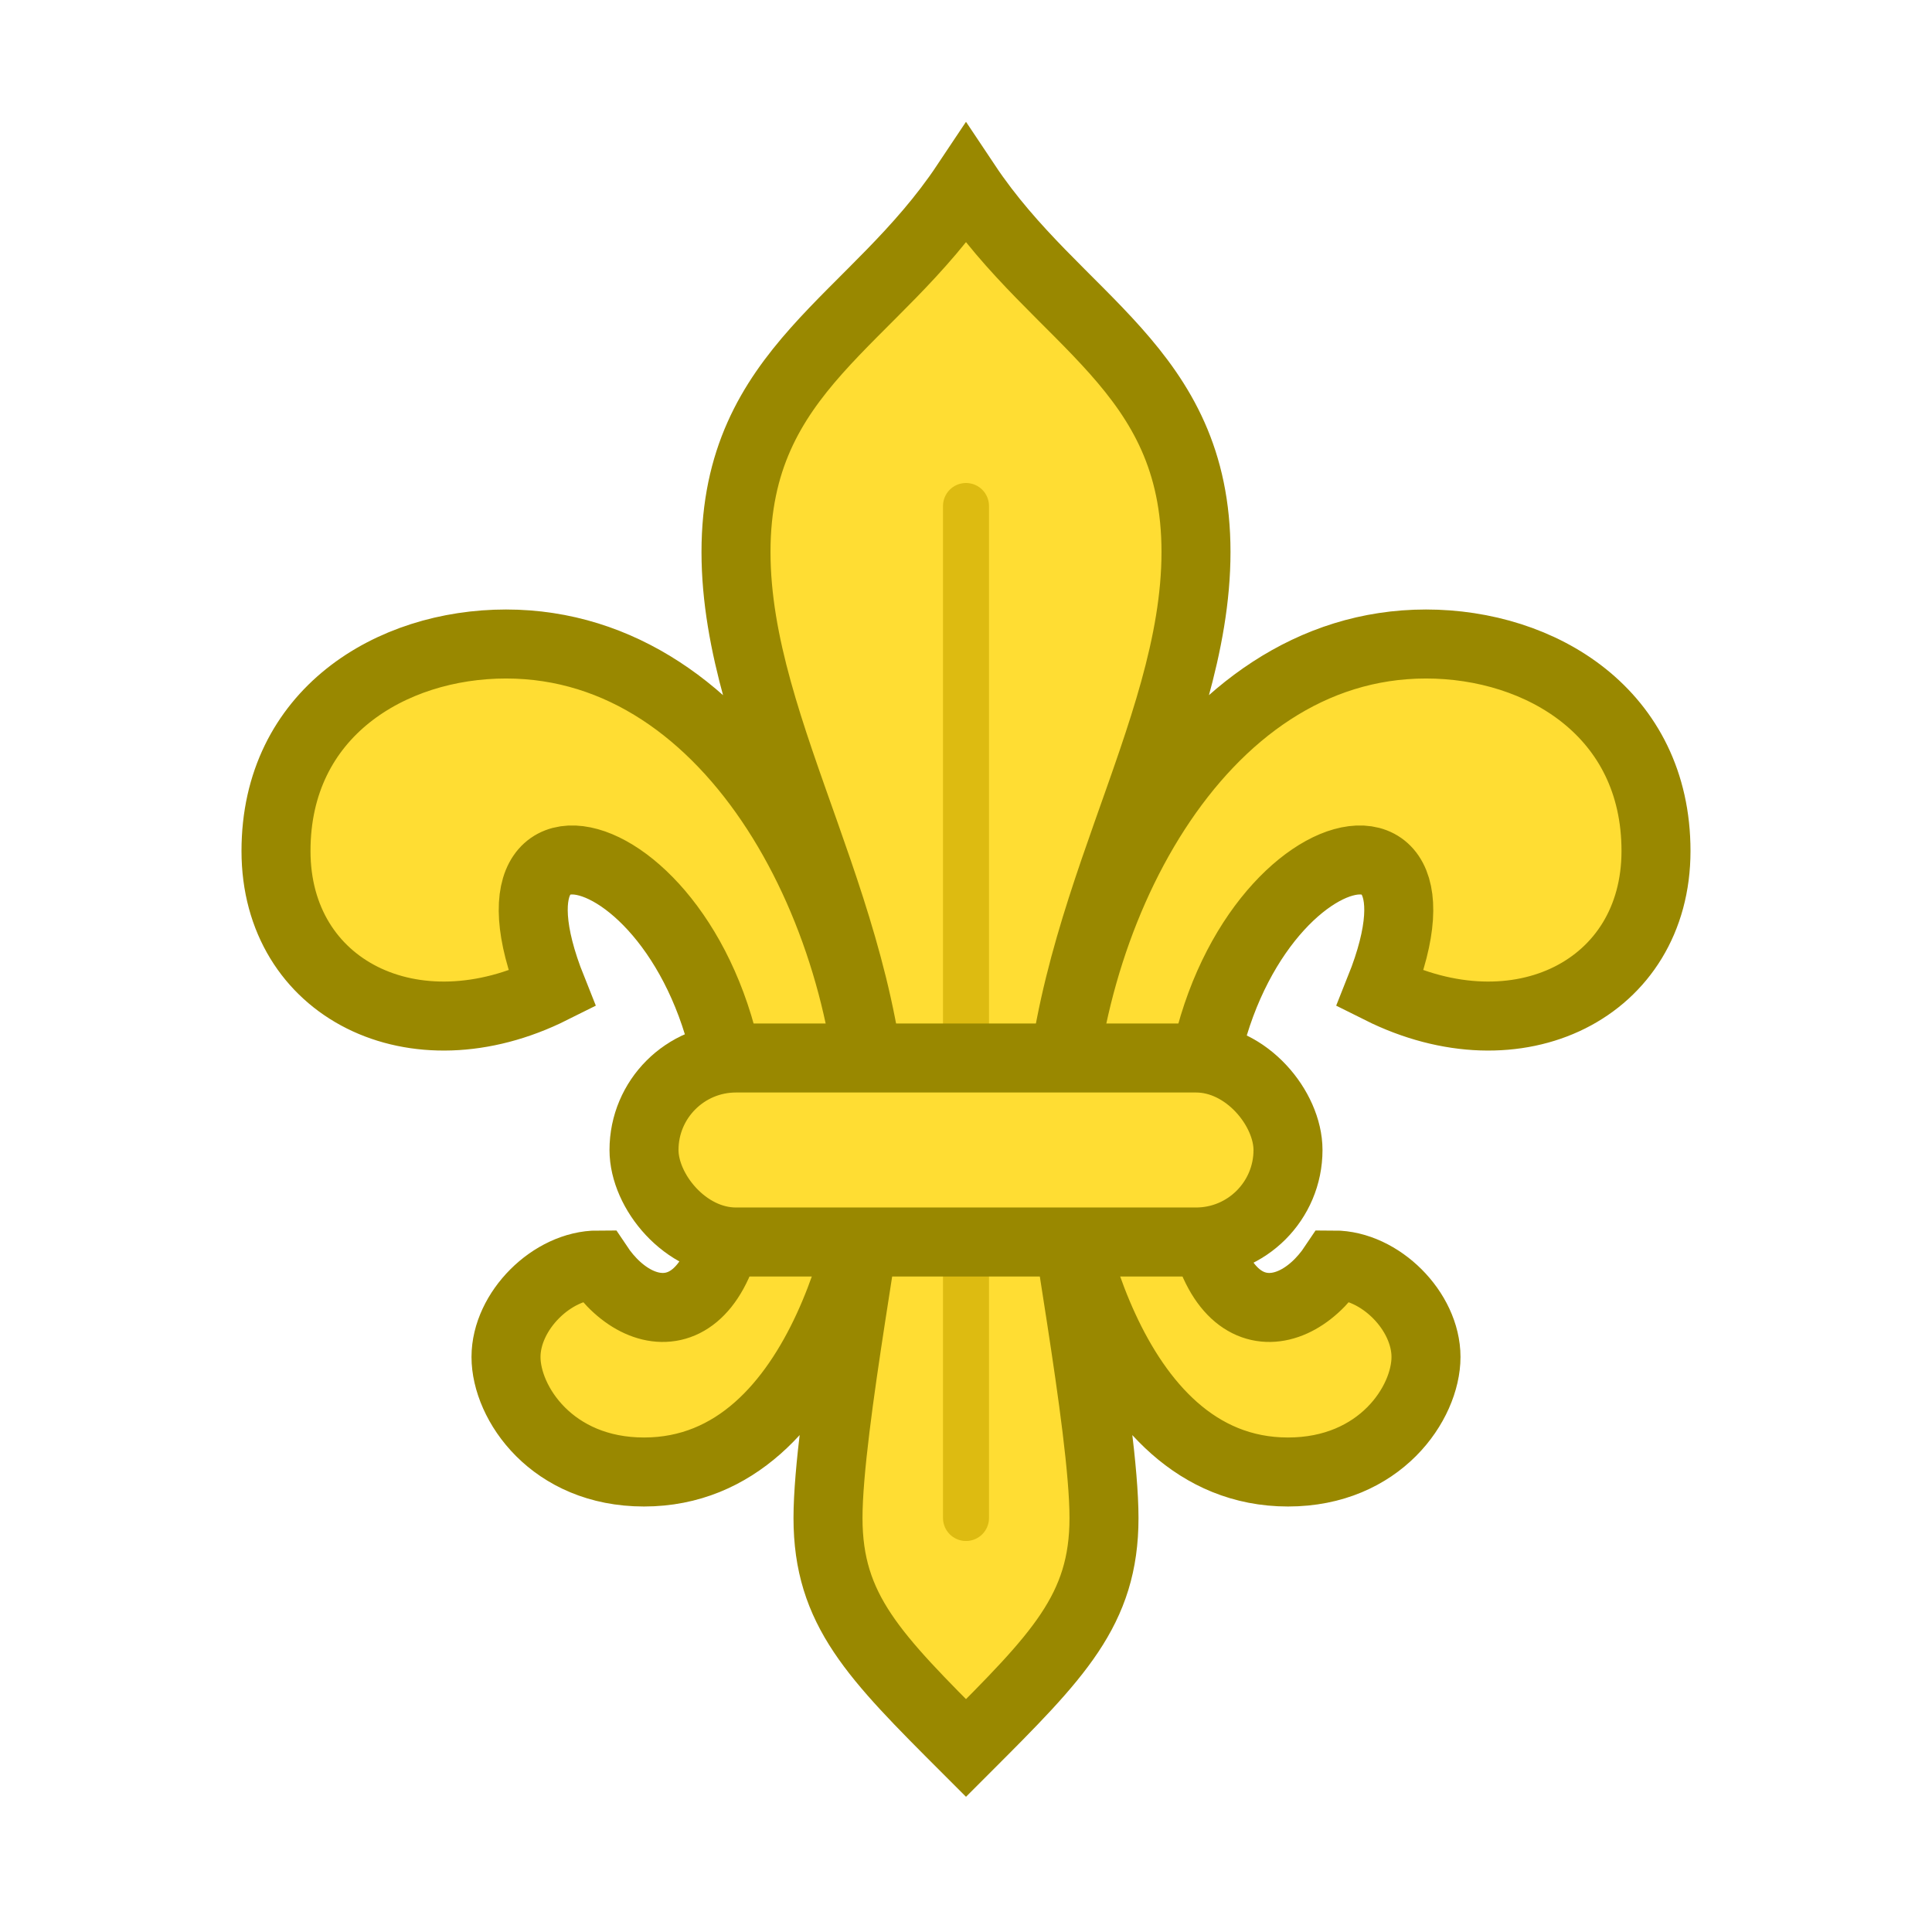 <?xml version="1.0" encoding="utf-8"?>
<!DOCTYPE svg PUBLIC "-//W3C//DTD SVG 1.1//EN" "http://www.w3.org/Graphics/SVG/1.1/DTD/svg11.dtd">
<svg version="1.1" xmlns="http://www.w3.org/2000/svg" xmlns:xlink="http://www.w3.org/1999/xlink" viewBox="-21 -21 42 42">
	<title>Fleur-de-lis</title>
	<path d="M0 -17c2 3 5 4 5 8s-3 8 -3 13c0 1 1 6 1 8s-1 3 -3 5c-2 -2 -3 -3 -3 -5s1 -7 1 -8c0 -5 -3 -9 -3 -13s3 -5 5 -8zM2 4c0 -5 3 -11 8 -11c2.5 0 5 1.5 5 4.5s-3 4.5 -6 3c2 -5 -4 -3 -4 3.5c0 4 2 4 3 2.5c1 0 2 1 2 2c0 1 -1 2.5 -3 2.5c-4 0 -5 -6 -5 -7zM-2 4c0 -5 -3 -11 -8 -11c-2.5 0 -5 1.5 -5 4.5s3 4.5 6 3c-2 -5 4 -3 4 3.5c0 4 -2 4 -3 2.5c-1 0 -2 1 -2 2c0 1 1 2.5 3 2.5c4 0 5 -6 5 -7z" fill="#fd3" stroke="#980" stroke-width="1.5"/>
	<line x1="0" y1="-10" x2="0" y2="12" stroke="#db1" stroke-width="1" stroke-linecap="round"/>
	<rect x="-7" y="2" width="14" height="4" rx="2" ry="2" fill="#fd3" stroke="#980" stroke-width="1.5"/>
</svg>
